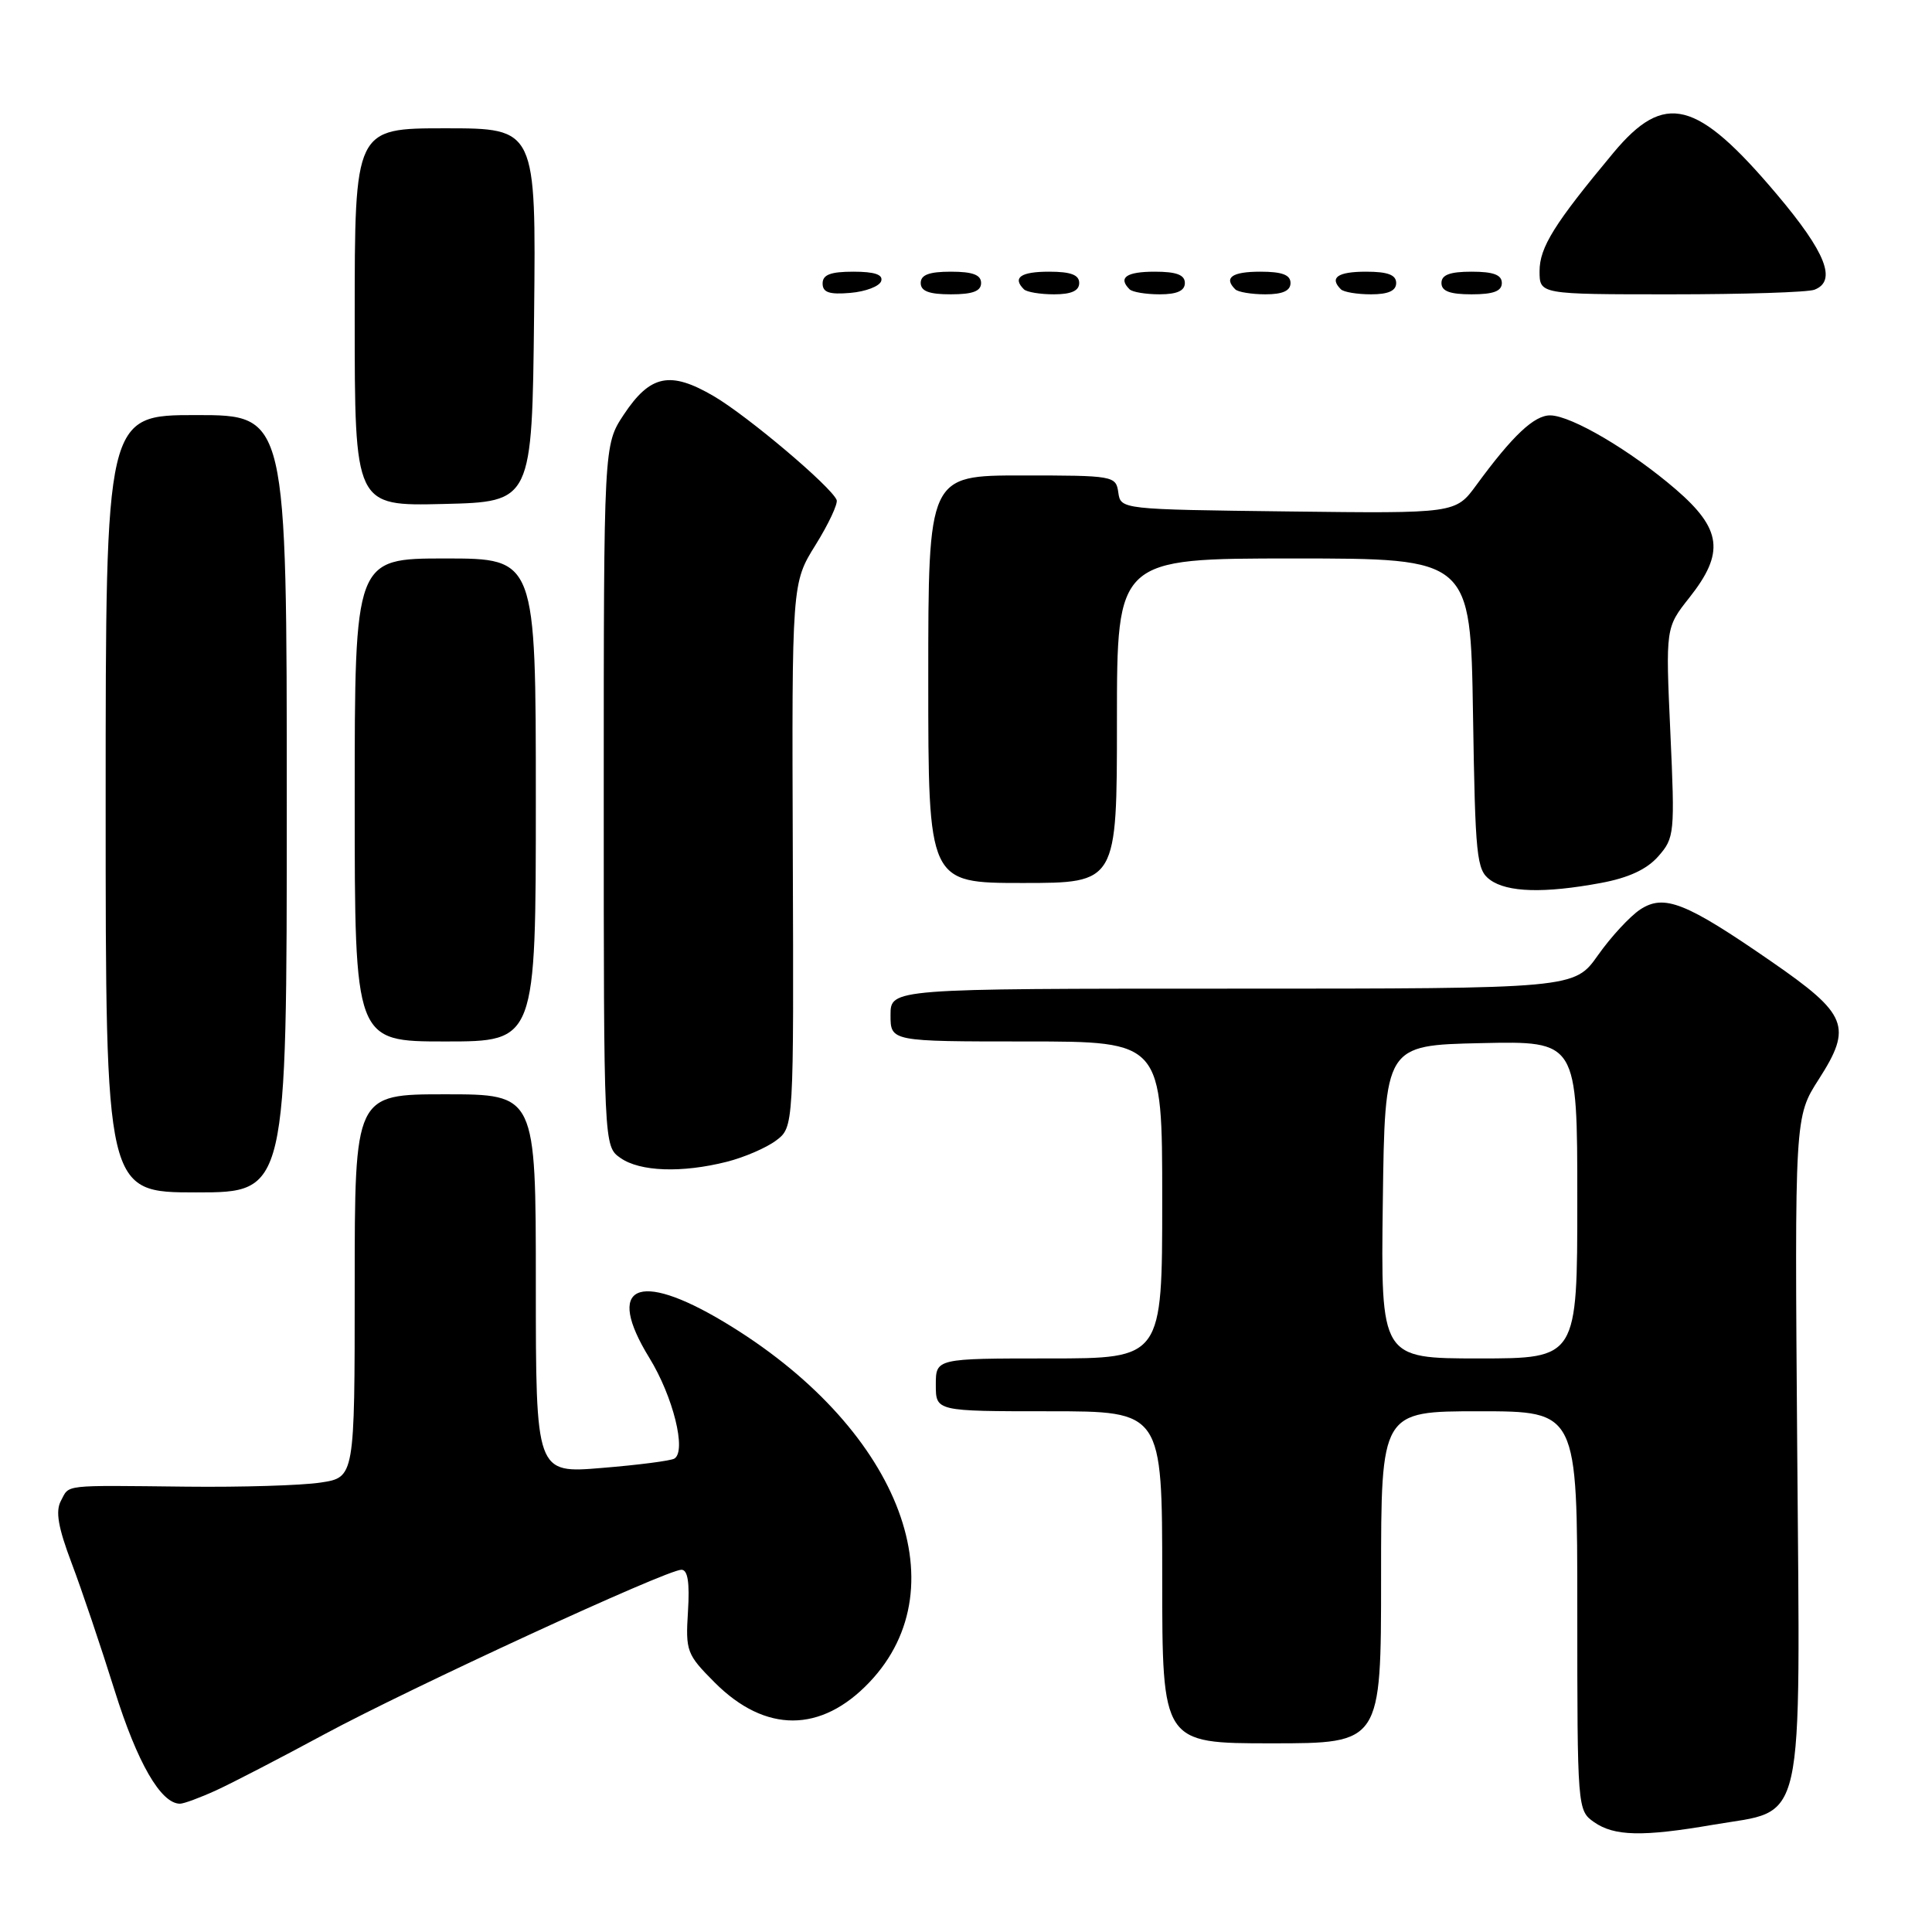 <?xml version="1.0" encoding="UTF-8" standalone="no"?>
<!DOCTYPE svg PUBLIC "-//W3C//DTD SVG 1.1//EN" "http://www.w3.org/Graphics/SVG/1.1/DTD/svg11.dtd" >
<svg xmlns="http://www.w3.org/2000/svg" xmlns:xlink="http://www.w3.org/1999/xlink" version="1.1" viewBox="0 0 256 256">
 <g >
 <path fill="currentColor"
d=" M 227.00 241.79 C 239.35 239.67 238.53 243.37 238.14 191.93 C 237.80 147.99 237.80 147.99 241.01 142.99 C 245.48 136.02 244.82 134.39 234.75 127.43 C 223.37 119.56 220.52 118.43 217.34 120.51 C 215.98 121.41 213.46 124.13 211.74 126.57 C 208.61 131.00 208.61 131.00 163.31 131.00 C 118.00 131.00 118.00 131.00 118.00 134.50 C 118.00 138.00 118.00 138.00 136.00 138.00 C 154.00 138.00 154.00 138.00 154.00 159.00 C 154.00 180.00 154.00 180.00 139.00 180.00 C 124.00 180.00 124.00 180.00 124.00 183.50 C 124.00 187.00 124.00 187.00 139.00 187.00 C 154.00 187.00 154.00 187.00 154.00 209.00 C 154.00 231.00 154.00 231.00 168.50 231.00 C 183.00 231.00 183.00 231.00 183.00 209.00 C 183.00 187.00 183.00 187.00 196.00 187.00 C 209.00 187.00 209.00 187.00 209.00 213.44 C 209.00 239.64 209.02 239.90 211.22 241.44 C 213.89 243.31 217.64 243.40 227.00 241.79 Z  M 28.64 237.23 C 30.76 236.26 37.22 232.91 43.00 229.79 C 54.43 223.63 88.32 208.00 90.29 208.00 C 91.13 208.00 91.40 209.67 91.16 213.52 C 90.83 218.80 90.99 219.22 94.72 222.96 C 101.42 229.66 108.80 229.64 115.20 222.91 C 127.41 210.08 118.85 188.89 95.91 175.15 C 84.43 168.28 80.16 170.35 86.04 179.92 C 89.19 185.04 90.99 192.28 89.36 193.27 C 88.89 193.56 84.56 194.12 79.75 194.51 C 71.00 195.24 71.00 195.24 71.00 170.12 C 71.00 145.00 71.00 145.00 59.00 145.00 C 47.00 145.00 47.00 145.00 47.00 170.39 C 47.00 195.77 47.00 195.77 42.46 196.45 C 39.96 196.83 31.97 197.07 24.71 196.99 C 8.04 196.81 9.24 196.68 8.07 198.87 C 7.33 200.25 7.70 202.38 9.49 207.12 C 10.82 210.63 13.38 218.22 15.19 224.00 C 18.19 233.59 21.32 239.00 23.85 239.00 C 24.36 239.00 26.52 238.20 28.64 237.23 Z  M 38.00 106.50 C 38.00 55.00 38.00 55.00 26.00 55.00 C 14.00 55.00 14.00 55.00 14.00 106.50 C 14.00 158.00 14.00 158.00 26.00 158.00 C 38.00 158.00 38.00 158.00 38.00 106.50 Z  M 96.31 153.94 C 98.61 153.36 101.55 152.09 102.84 151.12 C 105.18 149.35 105.18 149.35 105.05 113.31 C 104.92 77.26 104.92 77.26 108.07 72.20 C 109.80 69.42 111.05 66.74 110.86 66.25 C 110.14 64.48 99.09 55.14 94.59 52.50 C 88.80 49.11 86.16 49.65 82.64 54.96 C 80.00 58.96 80.00 58.96 80.00 105.42 C 80.00 151.89 80.00 151.89 82.22 153.44 C 84.80 155.25 90.34 155.45 96.31 153.94 Z  M 71.00 106.00 C 71.00 74.00 71.00 74.00 59.00 74.00 C 47.00 74.00 47.00 74.00 47.00 106.00 C 47.00 138.00 47.00 138.00 59.00 138.00 C 71.00 138.00 71.00 138.00 71.00 106.00 Z  M 212.11 117.00 C 215.79 116.32 218.21 115.20 219.73 113.47 C 221.88 111.03 221.94 110.44 221.33 97.05 C 220.70 83.17 220.70 83.17 223.85 79.19 C 228.55 73.25 228.16 70.11 222.05 64.84 C 216.09 59.71 208.27 55.10 205.44 55.04 C 203.31 55.00 200.43 57.71 195.63 64.27 C 192.87 68.04 192.87 68.04 170.68 67.77 C 148.53 67.50 148.50 67.50 148.18 65.25 C 147.87 63.05 147.56 63.00 135.43 63.00 C 123.00 63.00 123.00 63.00 123.00 90.00 C 123.00 117.00 123.00 117.00 135.50 117.00 C 148.00 117.00 148.00 117.00 148.00 95.50 C 148.00 74.00 148.00 74.00 171.43 74.00 C 194.85 74.00 194.85 74.00 195.18 94.58 C 195.48 113.59 195.65 115.27 197.44 116.58 C 199.72 118.25 204.63 118.39 212.11 117.00 Z  M 70.77 41.75 C 71.03 17.00 71.03 17.00 59.02 17.00 C 47.00 17.00 47.00 17.00 47.00 42.03 C 47.00 67.06 47.00 67.06 58.75 66.78 C 70.50 66.50 70.50 66.50 70.77 41.75 Z  M 116.76 37.25 C 117.04 36.39 115.90 36.00 113.08 36.00 C 110.05 36.00 109.00 36.40 109.00 37.56 C 109.00 38.75 109.88 39.05 112.67 38.81 C 114.69 38.64 116.53 37.94 116.76 37.25 Z  M 130.00 37.50 C 130.00 36.42 128.89 36.00 126.00 36.00 C 123.11 36.00 122.00 36.42 122.00 37.50 C 122.00 38.58 123.11 39.00 126.00 39.00 C 128.89 39.00 130.00 38.58 130.00 37.50 Z  M 143.00 37.50 C 143.00 36.42 141.89 36.00 139.00 36.00 C 135.25 36.00 134.12 36.79 135.67 38.33 C 136.03 38.70 137.83 39.00 139.67 39.00 C 141.96 39.00 143.00 38.53 143.00 37.50 Z  M 157.00 37.50 C 157.00 36.42 155.89 36.00 153.00 36.00 C 149.25 36.00 148.12 36.79 149.67 38.33 C 150.03 38.70 151.83 39.00 153.67 39.00 C 155.96 39.00 157.00 38.53 157.00 37.50 Z  M 171.00 37.50 C 171.00 36.42 169.89 36.00 167.00 36.00 C 163.25 36.00 162.12 36.79 163.67 38.33 C 164.03 38.70 165.83 39.00 167.67 39.00 C 169.96 39.00 171.00 38.53 171.00 37.50 Z  M 185.00 37.50 C 185.00 36.42 183.89 36.00 181.00 36.00 C 177.25 36.00 176.12 36.79 177.67 38.33 C 178.03 38.70 179.83 39.00 181.67 39.00 C 183.96 39.00 185.00 38.53 185.00 37.50 Z  M 199.00 37.50 C 199.00 36.42 197.89 36.00 195.00 36.00 C 192.11 36.00 191.00 36.42 191.00 37.50 C 191.00 38.58 192.11 39.00 195.00 39.00 C 197.89 39.00 199.00 38.58 199.00 37.50 Z  M 240.42 38.39 C 243.43 37.24 241.95 33.46 235.44 25.75 C 224.82 13.17 220.58 12.09 213.78 20.25 C 205.95 29.65 204.00 32.78 204.00 35.93 C 204.00 39.00 204.00 39.00 221.42 39.00 C 231.00 39.00 239.55 38.73 240.42 38.39 Z  M 183.23 159.25 C 183.50 138.50 183.50 138.50 196.25 138.22 C 209.00 137.94 209.00 137.94 209.00 158.97 C 209.00 180.00 209.00 180.00 195.98 180.00 C 182.96 180.00 182.96 180.00 183.23 159.25 Z "/>
</g>
</svg>